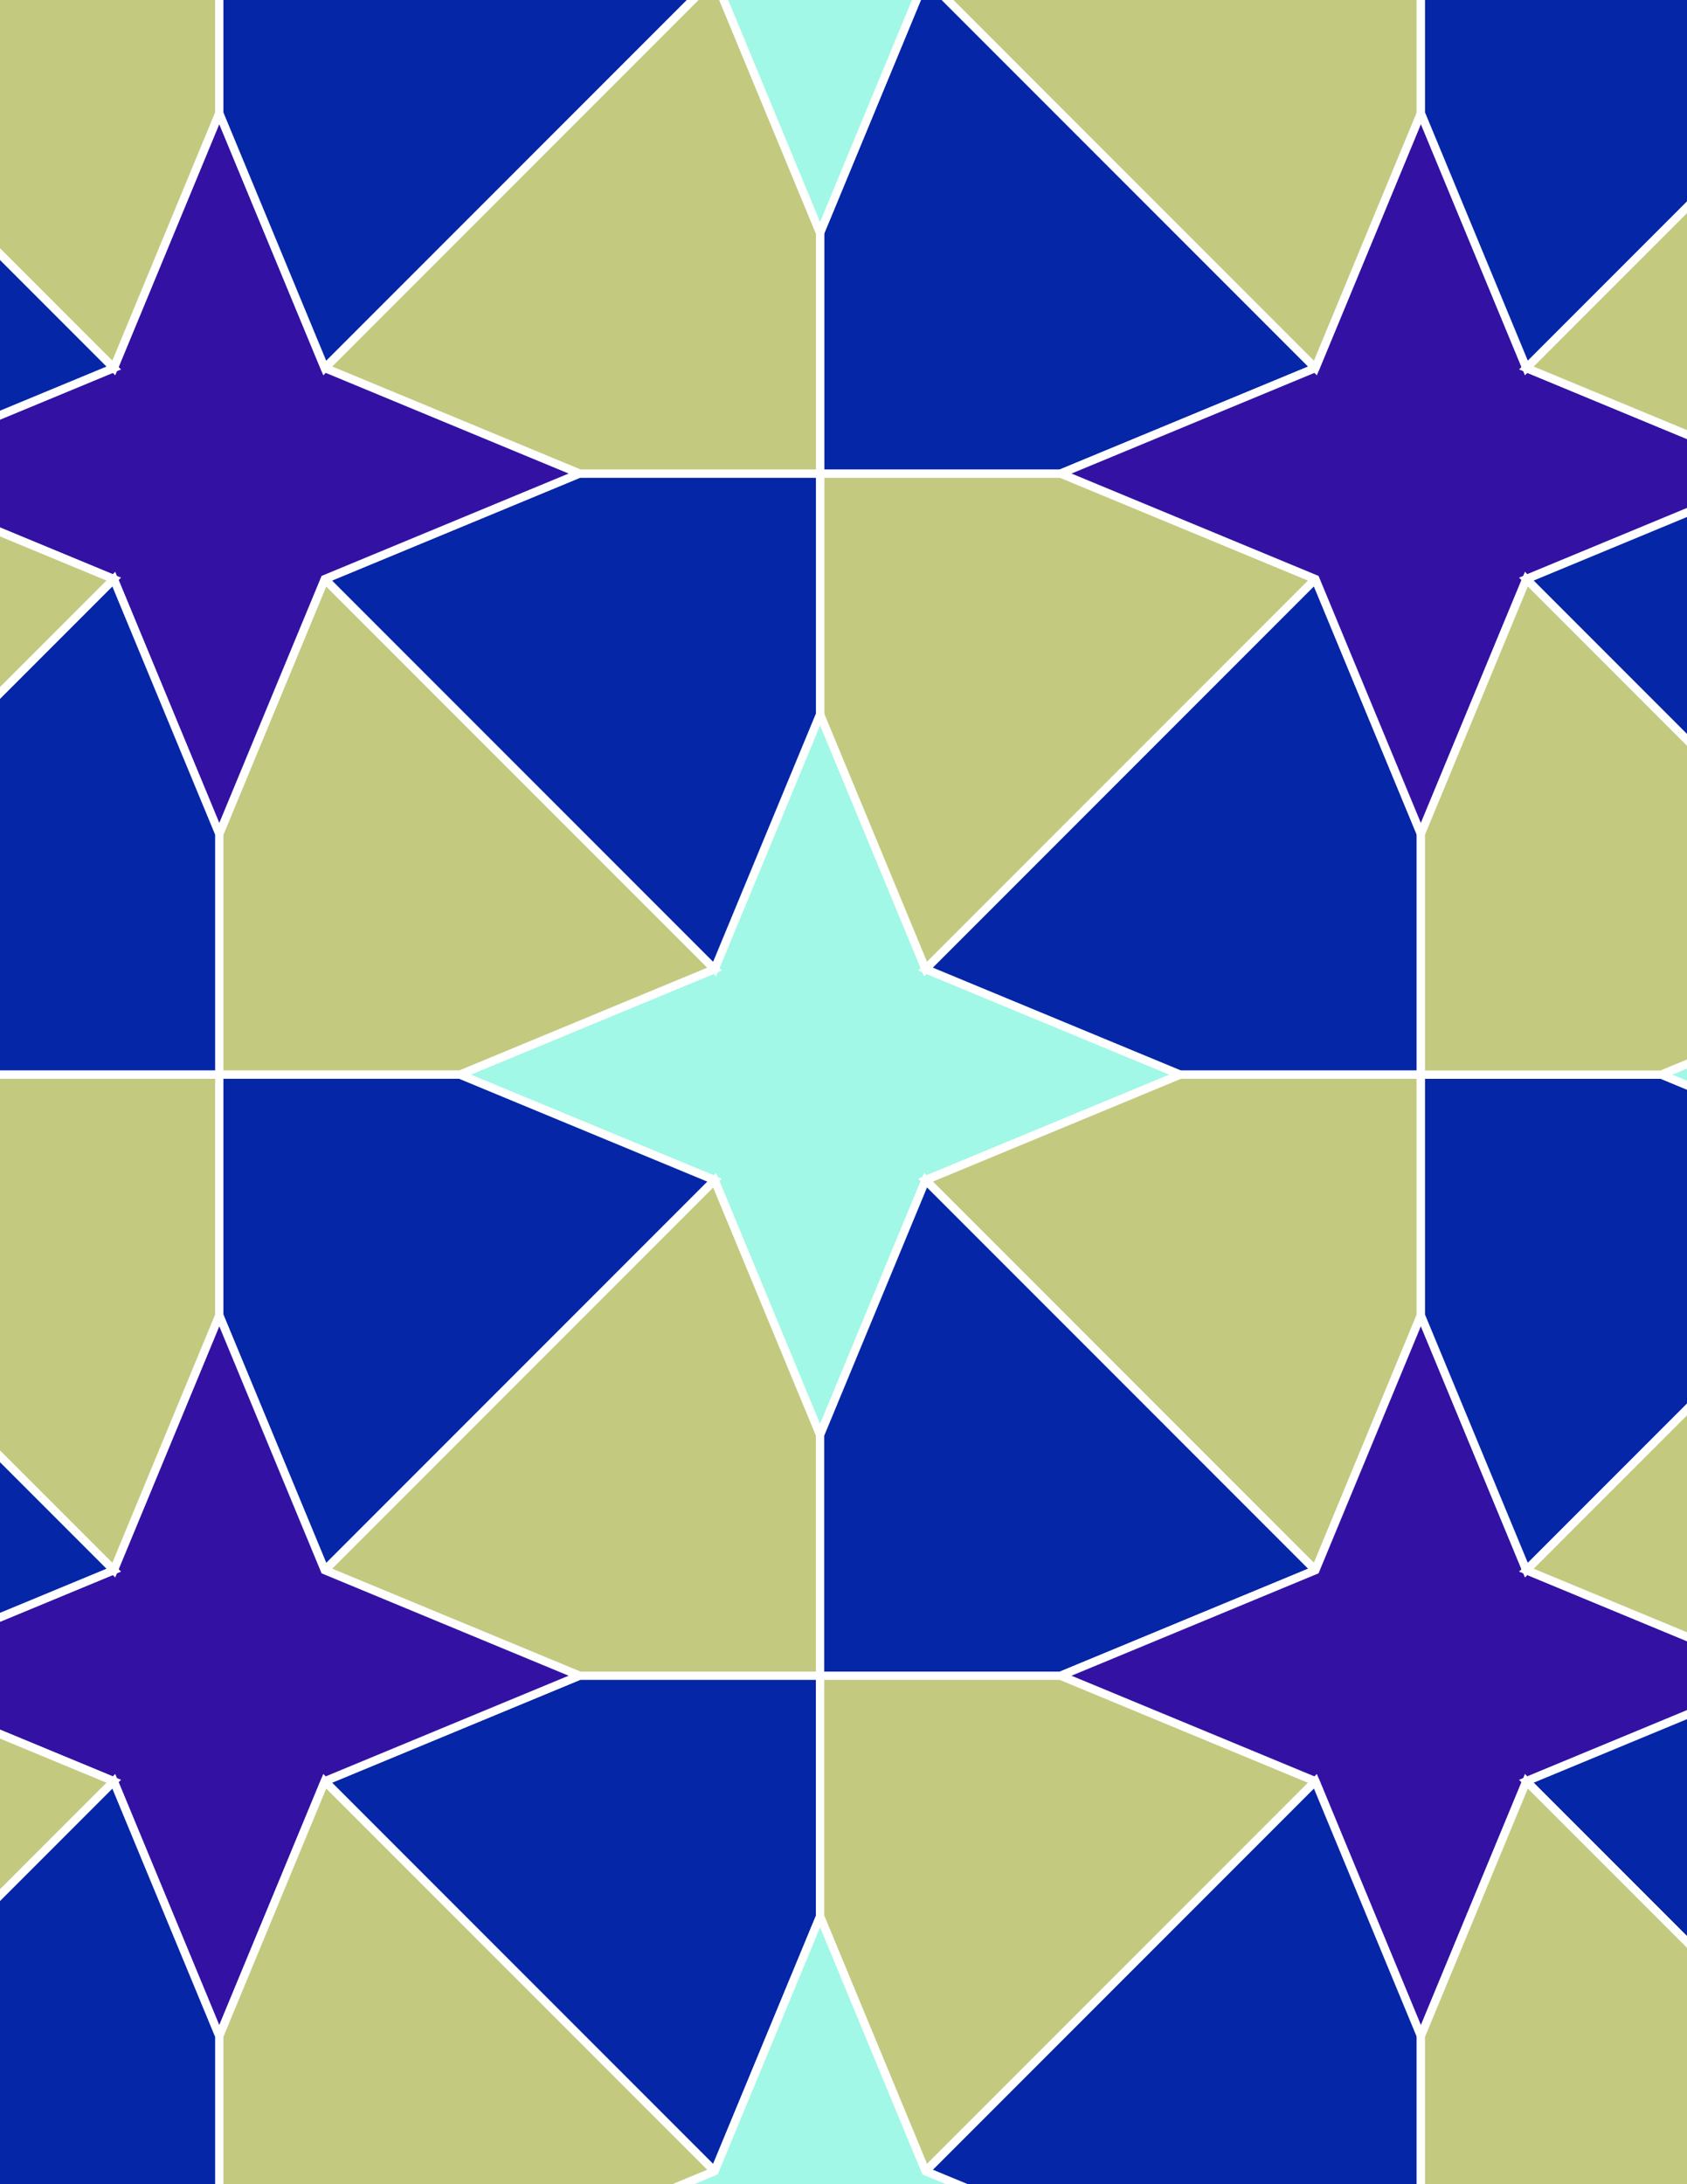 <svg xmlns="http://www.w3.org/2000/svg" xmlns:xlink="http://www.w3.org/1999/xlink" xmlns:inkscape="http://www.inkscape.org/namespaces/inkscape" version="1.1" width="612" height="792" viewBox="0 0 612 792">
<rect x="0" y="0" width="612" height="792" fill="#808080" stroke="none"/>
<path transform="matrix(.1,0,0,-.1,0,792)" d="M2975 2716.8 3357.7 3640.7 4281.6 4023.3 3357.7 4406 2975 5329.9 2592.3 4406 1668.4 4023.3 2592.3 3640.7" fill="#a1f8e6"/>
<path transform="matrix(.1,0,0,-.1,0,792)" stroke-width="30" stroke-linecap="butt" stroke-miterlimit="10" stroke-linejoin="miter" fill="none" stroke="#ffffff" d="M2975 2716.8 3357.7 3640.7 4281.6 4023.3 3357.7 4406 2975 5329.9 2592.3 4406 1668.4 4023.3 2592.3 3640.7Z"/>
<path transform="matrix(.1,0,0,-.1,0,792)" d="M3357.7 4406 4771.9 5820.2 3848 6202.9H2975V5329.9" fill="#c4c980"/>
<path transform="matrix(.1,0,0,-.1,0,792)" stroke-width="30" stroke-linecap="butt" stroke-miterlimit="10" stroke-linejoin="miter" fill="none" stroke="#ffffff" d="M3357.7 4406 4771.9 5820.2 3848 6202.9H2975V5329.9Z"/>
<path transform="matrix(.1,0,0,-.1,0,792)" d="M3357.7 4406 4281.6 4023.3H5154.6V4896.4L4771.9 5820.2" fill="#0526a6"/>
<path transform="matrix(.1,0,0,-.1,0,792)" stroke-width="30" stroke-linecap="butt" stroke-miterlimit="10" stroke-linejoin="miter" fill="none" stroke="#ffffff" d="M3357.7 4406 4281.6 4023.3H5154.6V4896.4L4771.9 5820.2Z"/>
<path transform="matrix(.1,0,0,-.1,0,792)" d="M2592.3 4406 1178.1 5820.2 795.398 4896.4V4023.3H1668.4" fill="#c4c980"/>
<path transform="matrix(.1,0,0,-.1,0,792)" stroke-width="30" stroke-linecap="butt" stroke-miterlimit="10" stroke-linejoin="miter" fill="none" stroke="#ffffff" d="M2592.3 4406 1178.1 5820.2 795.398 4896.4V4023.3H1668.4Z"/>
<path transform="matrix(.1,0,0,-.1,0,792)" d="M2592.3 4406 2975 5329.9V6202.9H2102L1178.1 5820.2" fill="#0526a6"/>
<path transform="matrix(.1,0,0,-.1,0,792)" stroke-width="30" stroke-linecap="butt" stroke-miterlimit="10" stroke-linejoin="miter" fill="none" stroke="#ffffff" d="M2592.3 4406 2975 5329.9V6202.9H2102L1178.1 5820.2Z"/>
<path transform="matrix(.1,0,0,-.1,0,792)" d="M2592.3 3640.7 1178.1 2226.5 2102 1843.8H2975V2716.8" fill="#c4c980"/>
<path transform="matrix(.1,0,0,-.1,0,792)" stroke-width="30" stroke-linecap="butt" stroke-miterlimit="10" stroke-linejoin="miter" fill="none" stroke="#ffffff" d="M2592.3 3640.7 1178.1 2226.5 2102 1843.8H2975V2716.8Z"/>
<path transform="matrix(.1,0,0,-.1,0,792)" d="M2592.3 3640.7 1668.4 4023.3H795.398V3150.3L1178.1 2226.5" fill="#0526a6"/>
<path transform="matrix(.1,0,0,-.1,0,792)" stroke-width="30" stroke-linecap="butt" stroke-miterlimit="10" stroke-linejoin="miter" fill="none" stroke="#ffffff" d="M2592.3 3640.7 1668.4 4023.3H795.398V3150.3L1178.1 2226.5Z"/>
<path transform="matrix(.1,0,0,-.1,0,792)" d="M3357.7 3640.7 4771.9 2226.5 5154.6 3150.3V4023.3H4281.6" fill="#c4c980"/>
<path transform="matrix(.1,0,0,-.1,0,792)" stroke-width="30" stroke-linecap="butt" stroke-miterlimit="10" stroke-linejoin="miter" fill="none" stroke="#ffffff" d="M3357.7 3640.7 4771.9 2226.5 5154.6 3150.3V4023.3H4281.6Z"/>
<path transform="matrix(.1,0,0,-.1,0,792)" d="M3357.7 3640.7 2975 2716.8V1843.8H3848L4771.9 2226.5" fill="#0526a6"/>
<path transform="matrix(.1,0,0,-.1,0,792)" stroke-width="30" stroke-linecap="butt" stroke-miterlimit="10" stroke-linejoin="miter" fill="none" stroke="#ffffff" d="M3357.7 3640.7 2975 2716.8V1843.8H3848L4771.9 2226.5Z"/>
<path transform="matrix(.1,0,0,-.1,0,792)" d="M3848 6202.9 4771.9 6585.6 3357.7 7999.8 2975 7075.9V6202.9" fill="#0526a6"/>
<path transform="matrix(.1,0,0,-.1,0,792)" stroke-width="30" stroke-linecap="butt" stroke-miterlimit="10" stroke-linejoin="miter" fill="none" stroke="#ffffff" d="M3848 6202.9 4771.9 6585.6 3357.7 7999.8 2975 7075.9V6202.9Z"/>
<path transform="matrix(.1,0,0,-.1,0,792)" d="M3848 6202.9 4771.9 5820.2 5154.6 4896.4 5537.3 5820.2 6461.1 6202.9 5537.3 6585.6 5154.6 7509.5 4771.9 6585.6" fill="#3312a3"/>
<path transform="matrix(.1,0,0,-.1,0,792)" stroke-width="30" stroke-linecap="butt" stroke-miterlimit="10" stroke-linejoin="miter" fill="none" stroke="#ffffff" d="M3848 6202.9 4771.9 5820.2 5154.6 4896.4 5537.3 5820.2 6461.1 6202.9 5537.3 6585.6 5154.6 7509.5 4771.9 6585.6Z"/>
<path transform="matrix(.1,0,0,-.1,0,792)" d="M2975 6202.9V7075.9L2592.3 7999.8 1178.1 6585.6 2102 6202.9" fill="#c4c980"/>
<path transform="matrix(.1,0,0,-.1,0,792)" stroke-width="30" stroke-linecap="butt" stroke-miterlimit="10" stroke-linejoin="miter" fill="none" stroke="#ffffff" d="M2975 6202.9V7075.9L2592.3 7999.8 1178.1 6585.6 2102 6202.9Z"/>
<path transform="matrix(.1,0,0,-.1,0,792)" d="M2102 6202.9 1178.1 6585.6 795.398 7509.5 412.699 6585.6-511.102 6202.9 412.699 5820.2 795.398 4896.4 1178.1 5820.2" fill="#3312a3"/>
<path transform="matrix(.1,0,0,-.1,0,792)" stroke-width="30" stroke-linecap="butt" stroke-miterlimit="10" stroke-linejoin="miter" fill="none" stroke="#ffffff" d="M2102 6202.9 1178.1 6585.6 795.398 7509.5 412.699 6585.6-511.102 6202.9 412.699 5820.2 795.398 4896.4 1178.1 5820.2Z"/>
<path transform="matrix(.1,0,0,-.1,0,792)" d="M2102 1843.8 1178.1 1461.1 2592.3 46.898 2975 970.801V1843.8" fill="#0526a6"/>
<path transform="matrix(.1,0,0,-.1,0,792)" stroke-width="30" stroke-linecap="butt" stroke-miterlimit="10" stroke-linejoin="miter" fill="none" stroke="#ffffff" d="M2102 1843.8 1178.1 1461.1 2592.3 46.898 2975 970.801V1843.8Z"/>
<path transform="matrix(.1,0,0,-.1,0,792)" d="M2102 1843.8 1178.1 2226.5 795.398 3150.3 412.699 2226.5-511.102 1843.8 412.699 1461.1 795.398 537.199 1178.1 1461.1" fill="#3312a3"/>
<path transform="matrix(.1,0,0,-.1,0,792)" stroke-width="30" stroke-linecap="butt" stroke-miterlimit="10" stroke-linejoin="miter" fill="none" stroke="#ffffff" d="M2102 1843.8 1178.1 2226.5 795.398 3150.3 412.699 2226.5-511.102 1843.8 412.699 1461.1 795.398 537.199 1178.1 1461.1Z"/>
<path transform="matrix(.1,0,0,-.1,0,792)" d="M2975 1843.8V970.801L3357.7 46.898 4771.9 1461.1 3848 1843.8" fill="#c4c980"/>
<path transform="matrix(.1,0,0,-.1,0,792)" stroke-width="30" stroke-linecap="butt" stroke-miterlimit="10" stroke-linejoin="miter" fill="none" stroke="#ffffff" d="M2975 1843.8V970.801L3357.7 46.898 4771.9 1461.1 3848 1843.8Z"/>
<path transform="matrix(.1,0,0,-.1,0,792)" d="M3848 1843.8 4771.9 1461.1 5154.6 537.199 5537.3 1461.1 6461.1 1843.8 5537.3 2226.5 5154.6 3150.3 4771.9 2226.5" fill="#3312a3"/>
<path transform="matrix(.1,0,0,-.1,0,792)" stroke-width="30" stroke-linecap="butt" stroke-miterlimit="10" stroke-linejoin="miter" fill="none" stroke="#ffffff" d="M3848 1843.8 4771.9 1461.1 5154.6 537.199 5537.3 1461.1 6461.1 1843.8 5537.3 2226.5 5154.6 3150.3 4771.9 2226.5Z"/>
<path transform="matrix(.1,0,0,-.1,0,792)" d="M4771.9 6585.6 5154.6 7509.5V8382.5H4281.6L3357.7 7999.8" fill="#c4c980"/>
<path transform="matrix(.1,0,0,-.1,0,792)" stroke-width="30" stroke-linecap="butt" stroke-miterlimit="10" stroke-linejoin="miter" fill="none" stroke="#ffffff" d="M4771.9 6585.6 5154.6 7509.5V8382.5H4281.6L3357.7 7999.8Z"/>
<path transform="matrix(.1,0,0,-.1,0,792)" d="M1178.1 6585.6 2592.3 7999.8 1668.4 8382.5H795.398V7509.5" fill="#0526a6"/>
<path transform="matrix(.1,0,0,-.1,0,792)" stroke-width="30" stroke-linecap="butt" stroke-miterlimit="10" stroke-linejoin="miter" fill="none" stroke="#ffffff" d="M1178.1 6585.6 2592.3 7999.8 1668.4 8382.5H795.398V7509.5Z"/>
<path transform="matrix(.1,0,0,-.1,0,792)" d="M1178.1 1461.1 795.398 537.199V-335.801H1668.4L2592.3 46.898" fill="#c4c980"/>
<path transform="matrix(.1,0,0,-.1,0,792)" stroke-width="30" stroke-linecap="butt" stroke-miterlimit="10" stroke-linejoin="miter" fill="none" stroke="#ffffff" d="M1178.1 1461.1 795.398 537.199V-335.801H1668.4L2592.3 46.898Z"/>
<path transform="matrix(.1,0,0,-.1,0,792)" d="M4771.9 1461.1 3357.7 46.898 4281.6-335.801H5154.6V537.199" fill="#0526a6"/>
<path transform="matrix(.1,0,0,-.1,0,792)" stroke-width="30" stroke-linecap="butt" stroke-miterlimit="10" stroke-linejoin="miter" fill="none" stroke="#ffffff" d="M4771.9 1461.1 3357.7 46.898 4281.6-335.801H5154.6V537.199Z"/>
<path transform="matrix(.1,0,0,-.1,0,792)" d="M2975 7075.9 3357.7 7999.8 4281.6 8382.5 3357.7 8765.2 2975 9689.1 2592.3 8765.2 1668.4 8382.5 2592.3 7999.8" fill="#a1f8e6"/>
<path transform="matrix(.1,0,0,-.1,0,792)" stroke-width="30" stroke-linecap="butt" stroke-miterlimit="10" stroke-linejoin="miter" fill="none" stroke="#ffffff" d="M2975 7075.9 3357.7 7999.8 4281.6 8382.5 3357.7 8765.2 2975 9689.1 2592.3 8765.2 1668.4 8382.5 2592.3 7999.8Z"/>
<path transform="matrix(.1,0,0,-.1,0,792)" d="M795.398 4896.4 412.699 5820.2-1001.5 4406-77.602 4023.3H795.398" fill="#0526a6"/>
<path transform="matrix(.1,0,0,-.1,0,792)" stroke-width="30" stroke-linecap="butt" stroke-miterlimit="10" stroke-linejoin="miter" fill="none" stroke="#ffffff" d="M795.398 4896.4 412.699 5820.2-1001.5 4406-77.602 4023.3H795.398Z"/>
<path transform="matrix(.1,0,0,-.1,0,792)" d="M795.398 4023.3H-77.602L-1001.5 3640.7 412.699 2226.5 795.398 3150.3" fill="#c4c980"/>
<path transform="matrix(.1,0,0,-.1,0,792)" stroke-width="30" stroke-linecap="butt" stroke-miterlimit="10" stroke-linejoin="miter" fill="none" stroke="#ffffff" d="M795.398 4023.3H-77.602L-1001.5 3640.7 412.699 2226.5 795.398 3150.3Z"/>
<path transform="matrix(.1,0,0,-.1,0,792)" d="M5154.6 3150.3 5537.3 2226.5 6951.5 3640.7 6027.6 4023.3H5154.6" fill="#0526a6"/>
<path transform="matrix(.1,0,0,-.1,0,792)" stroke-width="30" stroke-linecap="butt" stroke-miterlimit="10" stroke-linejoin="miter" fill="none" stroke="#ffffff" d="M5154.6 3150.3 5537.3 2226.5 6951.5 3640.7 6027.6 4023.3H5154.6Z"/>
<path transform="matrix(.1,0,0,-.1,0,792)" d="M5154.6 4023.3H6027.6L6951.5 4406 5537.3 5820.2 5154.6 4896.4" fill="#c4c980"/>
<path transform="matrix(.1,0,0,-.1,0,792)" stroke-width="30" stroke-linecap="butt" stroke-miterlimit="10" stroke-linejoin="miter" fill="none" stroke="#ffffff" d="M5154.6 4023.3H6027.6L6951.5 4406 5537.3 5820.2 5154.6 4896.4Z"/>
<path transform="matrix(.1,0,0,-.1,0,792)" d="M2975 970.801 2592.3 46.898 1668.4-335.801 2592.3-718.5 2975-1642.4 3357.7-718.5 4281.6-335.801 3357.7 46.898" fill="#a1f8e6"/>
<path transform="matrix(.1,0,0,-.1,0,792)" stroke-width="30" stroke-linecap="butt" stroke-miterlimit="10" stroke-linejoin="miter" fill="none" stroke="#ffffff" d="M2975 970.801 2592.3 46.898 1668.4-335.801 2592.3-718.5 2975-1642.4 3357.7-718.5 4281.6-335.801 3357.7 46.898Z"/>
<path transform="matrix(.1,0,0,-.1,0,792)" d="M5154.6 7509.5 5537.3 6585.6 6951.5 7999.8 6027.6 8382.5H5154.6" fill="#0526a6"/>
<path transform="matrix(.1,0,0,-.1,0,792)" stroke-width="30" stroke-linecap="butt" stroke-miterlimit="10" stroke-linejoin="miter" fill="none" stroke="#ffffff" d="M5154.6 7509.5 5537.3 6585.6 6951.5 7999.8 6027.6 8382.5H5154.6Z"/>
<path transform="matrix(.1,0,0,-.1,0,792)" d="M795.398 7509.5V8382.5H-77.602L-1001.5 7999.8 412.699 6585.6" fill="#c4c980"/>
<path transform="matrix(.1,0,0,-.1,0,792)" stroke-width="30" stroke-linecap="butt" stroke-miterlimit="10" stroke-linejoin="miter" fill="none" stroke="#ffffff" d="M795.398 7509.5V8382.5H-77.602L-1001.5 7999.8 412.699 6585.6Z"/>
<path transform="matrix(.1,0,0,-.1,0,792)" d="M412.699 6585.6-1001.5 7999.8-1384.2 7075.9V6202.9H-511.102" fill="#0526a6"/>
<path transform="matrix(.1,0,0,-.1,0,792)" stroke-width="30" stroke-linecap="butt" stroke-miterlimit="10" stroke-linejoin="miter" fill="none" stroke="#ffffff" d="M412.699 6585.6-1001.5 7999.8-1384.2 7075.9V6202.9H-511.102Z"/>
<path transform="matrix(.1,0,0,-.1,0,792)" d="M412.699 5820.2-511.102 6202.9H-1384.2V5329.9L-1001.5 4406" fill="#c4c980"/>
<path transform="matrix(.1,0,0,-.1,0,792)" stroke-width="30" stroke-linecap="butt" stroke-miterlimit="10" stroke-linejoin="miter" fill="none" stroke="#ffffff" d="M412.699 5820.2-511.102 6202.9H-1384.2V5329.9L-1001.5 4406Z"/>
<path transform="matrix(.1,0,0,-.1,0,792)" d="M412.699 2226.5-1001.5 3640.7-1384.2 2716.8V1843.8H-511.102" fill="#0526a6"/>
<path transform="matrix(.1,0,0,-.1,0,792)" stroke-width="30" stroke-linecap="butt" stroke-miterlimit="10" stroke-linejoin="miter" fill="none" stroke="#ffffff" d="M412.699 2226.5-1001.5 3640.7-1384.2 2716.8V1843.8H-511.102Z"/>
<path transform="matrix(.1,0,0,-.1,0,792)" d="M412.699 1461.1-1001.5 46.898-77.602-335.801H795.398V537.199" fill="#0526a6"/>
<path transform="matrix(.1,0,0,-.1,0,792)" stroke-width="30" stroke-linecap="butt" stroke-miterlimit="10" stroke-linejoin="miter" fill="none" stroke="#ffffff" d="M412.699 1461.1-1001.5 46.898-77.602-335.801H795.398V537.199Z"/>
<path transform="matrix(.1,0,0,-.1,0,792)" d="M412.699 1461.1-511.102 1843.8H-1384.2V970.801L-1001.5 46.898" fill="#c4c980"/>
<path transform="matrix(.1,0,0,-.1,0,792)" stroke-width="30" stroke-linecap="butt" stroke-miterlimit="10" stroke-linejoin="miter" fill="none" stroke="#ffffff" d="M412.699 1461.1-511.102 1843.8H-1384.2V970.801L-1001.5 46.898Z"/>
<path transform="matrix(.1,0,0,-.1,0,792)" d="M5537.3 1461.1 6951.5 46.898 7334.2 970.801V1843.8H6461.1" fill="#0526a6"/>
<path transform="matrix(.1,0,0,-.1,0,792)" stroke-width="30" stroke-linecap="butt" stroke-miterlimit="10" stroke-linejoin="miter" fill="none" stroke="#ffffff" d="M5537.3 1461.1 6951.5 46.898 7334.2 970.801V1843.8H6461.1Z"/>
<path transform="matrix(.1,0,0,-.1,0,792)" d="M5537.3 1461.1 5154.6 537.199V-335.801H6027.6L6951.5 46.898" fill="#c4c980"/>
<path transform="matrix(.1,0,0,-.1,0,792)" stroke-width="30" stroke-linecap="butt" stroke-miterlimit="10" stroke-linejoin="miter" fill="none" stroke="#ffffff" d="M5537.3 1461.1 5154.6 537.199V-335.801H6027.6L6951.5 46.898Z"/>
<path transform="matrix(.1,0,0,-.1,0,792)" d="M5537.3 2226.5 6461.1 1843.8H7334.2V2716.8L6951.5 3640.7" fill="#c4c980"/>
<path transform="matrix(.1,0,0,-.1,0,792)" stroke-width="30" stroke-linecap="butt" stroke-miterlimit="10" stroke-linejoin="miter" fill="none" stroke="#ffffff" d="M5537.3 2226.5 6461.1 1843.8H7334.2V2716.8L6951.5 3640.7Z"/>
<path transform="matrix(.1,0,0,-.1,0,792)" d="M5537.3 5820.2 6951.5 4406 7334.2 5329.9V6202.9H6461.1" fill="#0526a6"/>
<path transform="matrix(.1,0,0,-.1,0,792)" stroke-width="30" stroke-linecap="butt" stroke-miterlimit="10" stroke-linejoin="miter" fill="none" stroke="#ffffff" d="M5537.3 5820.2 6951.5 4406 7334.2 5329.9V6202.9H6461.1Z"/>
<path transform="matrix(.1,0,0,-.1,0,792)" d="M5537.3 6585.6 6461.1 6202.9H7334.2V7075.9L6951.5 7999.8" fill="#c4c980"/>
<path transform="matrix(.1,0,0,-.1,0,792)" stroke-width="30" stroke-linecap="butt" stroke-miterlimit="10" stroke-linejoin="miter" fill="none" stroke="#ffffff" d="M5537.3 6585.6 6461.1 6202.9H7334.2V7075.9L6951.5 7999.8Z"/>
<path transform="matrix(.1,0,0,-.1,0,792)" d="M6027.6 4023.3 6951.5 3640.7 7334.2 2716.8 7716.8 3640.7 8640.7 4023.3 7716.8 4406 7334.2 5329.9 6951.5 4406" fill="#a1f8e6"/>
<path transform="matrix(.1,0,0,-.1,0,792)" stroke-width="30" stroke-linecap="butt" stroke-miterlimit="10" stroke-linejoin="miter" fill="none" stroke="#ffffff" d="M6027.6 4023.3 6951.5 3640.7 7334.2 2716.8 7716.8 3640.7 8640.7 4023.3 7716.8 4406 7334.2 5329.9 6951.5 4406Z"/>
<path transform="matrix(.1,0,0,-.1,0,792)" d="M6027.6 8382.5 6951.5 7999.8 7334.2 7075.9 7716.8 7999.8 8640.7 8382.5 7716.8 8765.2 7334.2 9689.1 6951.5 8765.2" fill="#a1f8e6"/>
<path transform="matrix(.1,0,0,-.1,0,792)" stroke-width="30" stroke-linecap="butt" stroke-miterlimit="10" stroke-linejoin="miter" fill="none" stroke="#ffffff" d="M6027.6 8382.5 6951.5 7999.8 7334.2 7075.9 7716.8 7999.8 8640.7 8382.5 7716.8 8765.2 7334.2 9689.1 6951.5 8765.2Z"/>
<path transform="matrix(.1,0,0,-.1,0,792)" d="M6027.6-335.801 6951.5-718.5 7334.2-1642.4 7716.8-718.5 8640.7-335.801 7716.8 46.898 7334.2 970.801 6951.5 46.898" fill="#a1f8e6"/>
<path transform="matrix(.1,0,0,-.1,0,792)" stroke-width="30" stroke-linecap="butt" stroke-miterlimit="10" stroke-linejoin="miter" fill="none" stroke="#ffffff" d="M6027.6-335.801 6951.5-718.5 7334.2-1642.4 7716.8-718.5 8640.7-335.801 7716.8 46.898 7334.2 970.801 6951.5 46.898Z"/>
</svg>
